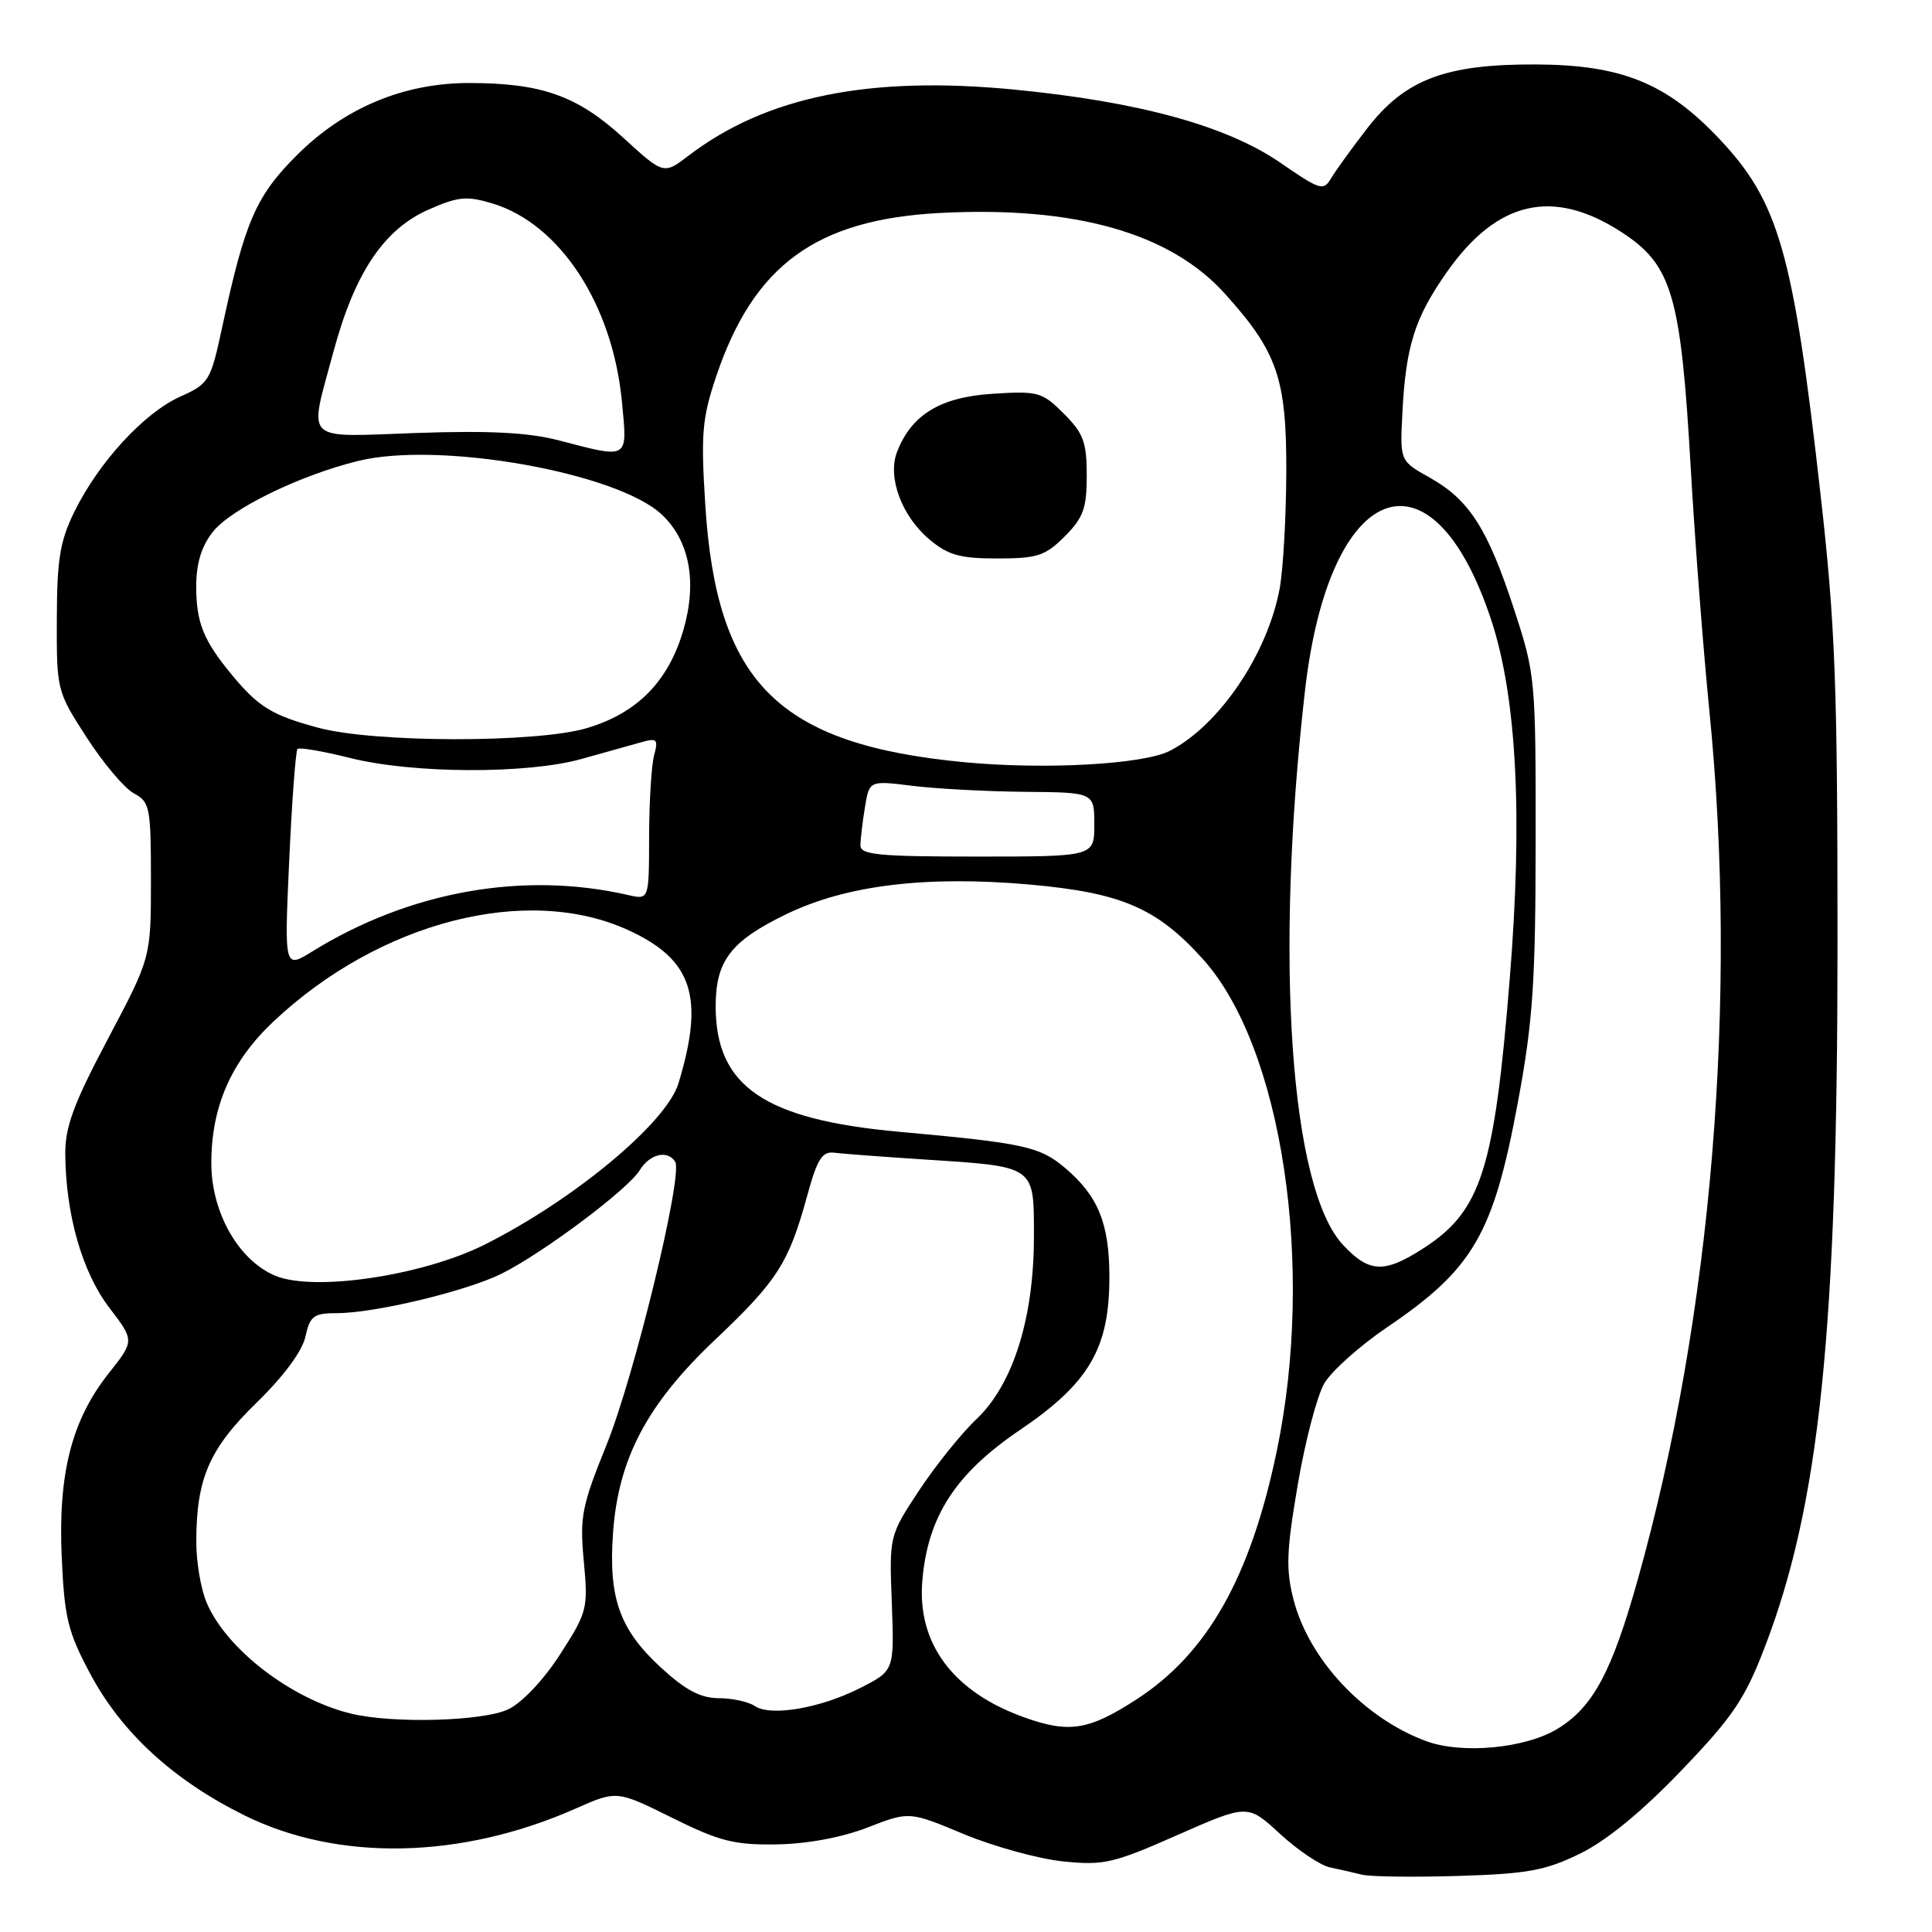 <?xml version="1.0" encoding="UTF-8" standalone="no"?>
<!DOCTYPE svg PUBLIC "-//W3C//DTD SVG 1.1//EN" "http://www.w3.org/Graphics/SVG/1.1/DTD/svg11.dtd" >
<svg xmlns="http://www.w3.org/2000/svg" xmlns:xlink="http://www.w3.org/1999/xlink" version="1.1" viewBox="0 0 256 256">
 <g >
 <path fill="currentColor"
d=" M 209.37 245.61 C 212.87 243.90 217.54 240.07 222.74 234.65 C 229.55 227.56 231.18 225.17 233.78 218.42 C 241.10 199.43 243.48 176.54 243.48 125.00 C 243.48 90.62 243.19 82.91 241.23 65.50 C 237.62 33.43 235.71 26.74 227.80 18.38 C 220.82 11.00 214.87 8.59 203.50 8.54 C 191.55 8.49 186.20 10.51 181.19 16.97 C 179.16 19.59 177.01 22.57 176.40 23.59 C 175.38 25.34 174.96 25.22 169.68 21.58 C 162.55 16.67 150.94 13.48 134.38 11.87 C 115.18 10.01 101.54 12.78 91.26 20.61 C 87.94 23.15 87.94 23.15 82.54 18.21 C 76.49 12.68 71.74 11.00 62.15 11.00 C 53.51 11.00 45.67 14.27 39.40 20.50 C 33.94 25.92 32.46 29.32 29.49 43.13 C 27.90 50.53 27.73 50.82 23.85 52.57 C 19.08 54.72 13.08 61.25 9.87 67.78 C 7.94 71.70 7.55 74.12 7.53 82.03 C 7.50 91.47 7.54 91.62 11.50 97.74 C 13.70 101.15 16.51 104.47 17.75 105.13 C 19.86 106.26 20.00 106.98 20.00 116.61 C 20.00 126.89 20.00 126.89 14.31 137.64 C 9.75 146.26 8.62 149.30 8.65 152.95 C 8.71 160.94 10.90 168.58 14.47 173.26 C 17.83 177.65 17.83 177.65 14.39 181.99 C 9.49 188.19 7.68 195.28 8.18 206.39 C 8.54 214.40 9.00 216.26 11.97 221.81 C 16.14 229.62 23.00 235.90 32.40 240.55 C 44.83 246.69 61.09 246.36 76.24 239.66 C 81.73 237.23 81.73 237.23 89.06 240.87 C 95.39 244.00 97.30 244.48 102.95 244.39 C 107.01 244.32 111.58 243.47 114.99 242.14 C 120.48 240.01 120.48 240.01 127.69 243.02 C 131.66 244.67 137.57 246.30 140.82 246.64 C 146.23 247.20 147.49 246.92 156.02 243.15 C 165.33 239.05 165.33 239.05 169.60 242.99 C 171.96 245.16 174.92 247.15 176.19 247.43 C 177.46 247.70 179.40 248.14 180.50 248.41 C 181.60 248.68 187.33 248.75 193.24 248.57 C 202.41 248.29 204.78 247.86 209.37 245.61 Z  M 188.89 230.68 C 180.68 227.61 173.46 219.89 171.41 212.00 C 170.37 207.98 170.45 205.58 171.96 196.73 C 172.94 190.96 174.53 184.91 175.49 183.28 C 176.46 181.65 180.17 178.34 183.74 175.91 C 195.24 168.12 197.88 163.57 201.15 145.94 C 203.11 135.38 203.47 130.18 203.48 111.50 C 203.50 89.93 203.44 89.33 200.61 80.70 C 197.12 70.03 194.68 66.23 189.47 63.30 C 185.50 61.08 185.50 61.08 185.82 54.79 C 186.27 45.87 187.45 42.12 191.74 36.02 C 198.38 26.58 205.79 24.88 214.83 30.74 C 221.56 35.10 222.72 39.05 224.03 62.00 C 224.58 71.62 225.70 86.20 226.52 94.39 C 230.30 132.35 226.83 174.34 217.03 209.24 C 213.57 221.56 211.11 226.15 206.44 229.04 C 202.16 231.68 193.69 232.48 188.89 230.68 Z  M 135.75 227.57 C 126.31 224.21 121.52 217.80 122.21 209.48 C 122.92 200.96 126.59 195.28 135.12 189.50 C 144.31 183.27 147.00 178.69 147.00 169.24 C 147.00 162.10 145.51 158.45 141.07 154.71 C 137.75 151.92 135.65 151.46 119.16 149.97 C 101.28 148.35 94.83 143.95 94.83 133.34 C 94.83 127.30 96.84 124.68 104.22 121.12 C 112.18 117.27 122.74 116.00 136.47 117.21 C 148.60 118.29 153.31 120.32 159.41 127.11 C 169.91 138.79 174.27 167.79 169.19 192.22 C 165.71 208.98 160.00 219.09 150.59 225.18 C 144.28 229.27 141.67 229.69 135.75 227.57 Z  M 46.50 227.06 C 38.55 225.12 29.94 218.48 27.36 212.31 C 26.61 210.53 26.00 206.91 26.01 204.28 C 26.02 195.90 27.72 191.98 34.00 185.86 C 37.58 182.38 40.05 179.04 40.47 177.11 C 41.08 174.36 41.56 174.00 44.63 174.00 C 49.66 174.00 61.85 171.08 66.50 168.75 C 71.99 166.01 83.22 157.59 84.76 155.07 C 86.08 152.90 88.47 152.33 89.47 153.95 C 90.53 155.67 84.07 182.31 80.37 191.45 C 77.08 199.58 76.80 200.99 77.36 206.90 C 77.94 213.16 77.82 213.61 74.23 219.19 C 72.05 222.58 69.19 225.61 67.35 226.49 C 64.02 228.08 52.02 228.41 46.50 227.06 Z  M 100.00 226.05 C 99.17 225.49 97.03 225.02 95.23 225.02 C 92.80 225.00 90.81 223.94 87.53 220.92 C 82.09 215.90 80.61 211.72 81.23 203.11 C 81.93 193.25 85.75 186.04 94.78 177.50 C 102.98 169.74 104.51 167.36 106.93 158.54 C 108.28 153.58 108.93 152.54 110.54 152.74 C 111.62 152.88 117.00 153.28 122.50 153.64 C 137.31 154.60 137.00 154.38 137.00 163.87 C 137.00 174.65 134.24 183.43 129.40 188.03 C 127.38 189.94 123.96 194.20 121.78 197.50 C 117.83 203.50 117.83 203.50 118.17 212.44 C 118.50 221.37 118.50 221.37 114.00 223.66 C 108.69 226.36 102.11 227.48 100.00 226.05 Z  M 36.50 169.05 C 31.62 167.03 28.00 160.66 28.00 154.12 C 28.00 146.63 30.63 140.64 36.24 135.35 C 50.31 122.11 69.85 117.09 83.28 123.26 C 91.77 127.16 93.38 132.11 89.90 143.55 C 88.31 148.78 76.12 158.93 64.28 164.89 C 56.05 169.03 41.66 171.18 36.50 169.05 Z  M 177.96 164.96 C 170.95 157.46 168.86 127.00 172.92 91.50 C 176.12 63.51 189.78 58.38 197.62 82.23 C 200.98 92.47 201.79 108.20 200.04 129.81 C 198.01 154.94 196.26 160.44 188.71 165.34 C 183.43 168.76 181.45 168.69 177.96 164.96 Z  M 38.32 114.03 C 38.68 106.14 39.18 99.49 39.42 99.24 C 39.67 99.00 42.81 99.54 46.40 100.44 C 54.71 102.52 69.76 102.59 77.00 100.58 C 80.03 99.74 83.58 98.74 84.91 98.37 C 87.07 97.75 87.25 97.93 86.67 100.09 C 86.32 101.42 86.02 106.26 86.01 110.87 C 86.00 119.23 86.00 119.23 83.25 118.60 C 69.34 115.41 54.30 118.09 41.40 126.06 C 37.67 128.37 37.67 128.37 38.32 114.03 Z  M 114.01 112.00 C 114.02 111.17 114.29 108.91 114.61 106.96 C 115.19 103.42 115.19 103.42 120.85 104.12 C 123.96 104.51 130.66 104.87 135.75 104.92 C 145.00 105.00 145.00 105.00 145.00 109.25 C 145.00 113.50 145.00 113.50 129.50 113.50 C 116.38 113.50 114.00 113.27 114.01 112.00 Z  M 127.81 101.00 C 103.11 98.65 94.94 90.53 93.45 66.84 C 92.86 57.49 93.03 55.42 94.91 49.84 C 99.88 35.12 108.15 29.08 124.55 28.22 C 142.40 27.29 155.02 30.85 162.27 38.88 C 169.25 46.60 170.48 50.15 170.44 62.50 C 170.42 68.55 170.02 75.53 169.56 78.00 C 167.94 86.68 161.56 96.11 155.03 99.48 C 151.55 101.29 138.47 102.01 127.81 101.00 Z  M 141.08 71.08 C 143.55 68.60 144.00 67.36 144.00 63.00 C 144.00 58.59 143.56 57.41 140.96 54.81 C 138.09 51.94 137.57 51.79 131.50 52.18 C 124.59 52.62 120.77 54.95 118.86 59.89 C 117.57 63.24 119.47 68.37 123.14 71.47 C 125.63 73.56 127.19 74.00 132.15 74.00 C 137.45 74.00 138.50 73.66 141.08 71.08 Z  M 42.17 96.43 C 36.08 94.79 34.28 93.70 30.79 89.50 C 26.97 84.90 26.00 82.52 26.00 77.70 C 26.00 74.66 26.69 72.40 28.19 70.49 C 30.60 67.42 39.73 62.97 47.49 61.07 C 58.24 58.44 81.76 62.61 87.70 68.19 C 91.38 71.65 92.40 77.12 90.55 83.49 C 88.57 90.29 84.43 94.50 77.76 96.48 C 71.09 98.46 49.60 98.43 42.17 96.43 Z  M 74.00 58.34 C 70.02 57.31 64.84 57.04 55.25 57.37 C 39.93 57.90 40.90 58.84 44.18 46.62 C 46.99 36.17 50.85 30.40 56.77 27.78 C 60.68 26.05 61.84 25.93 65.21 26.95 C 74.18 29.63 81.19 40.35 82.41 53.25 C 83.15 60.97 83.43 60.80 74.00 58.34 Z "/>
</g>
</svg>